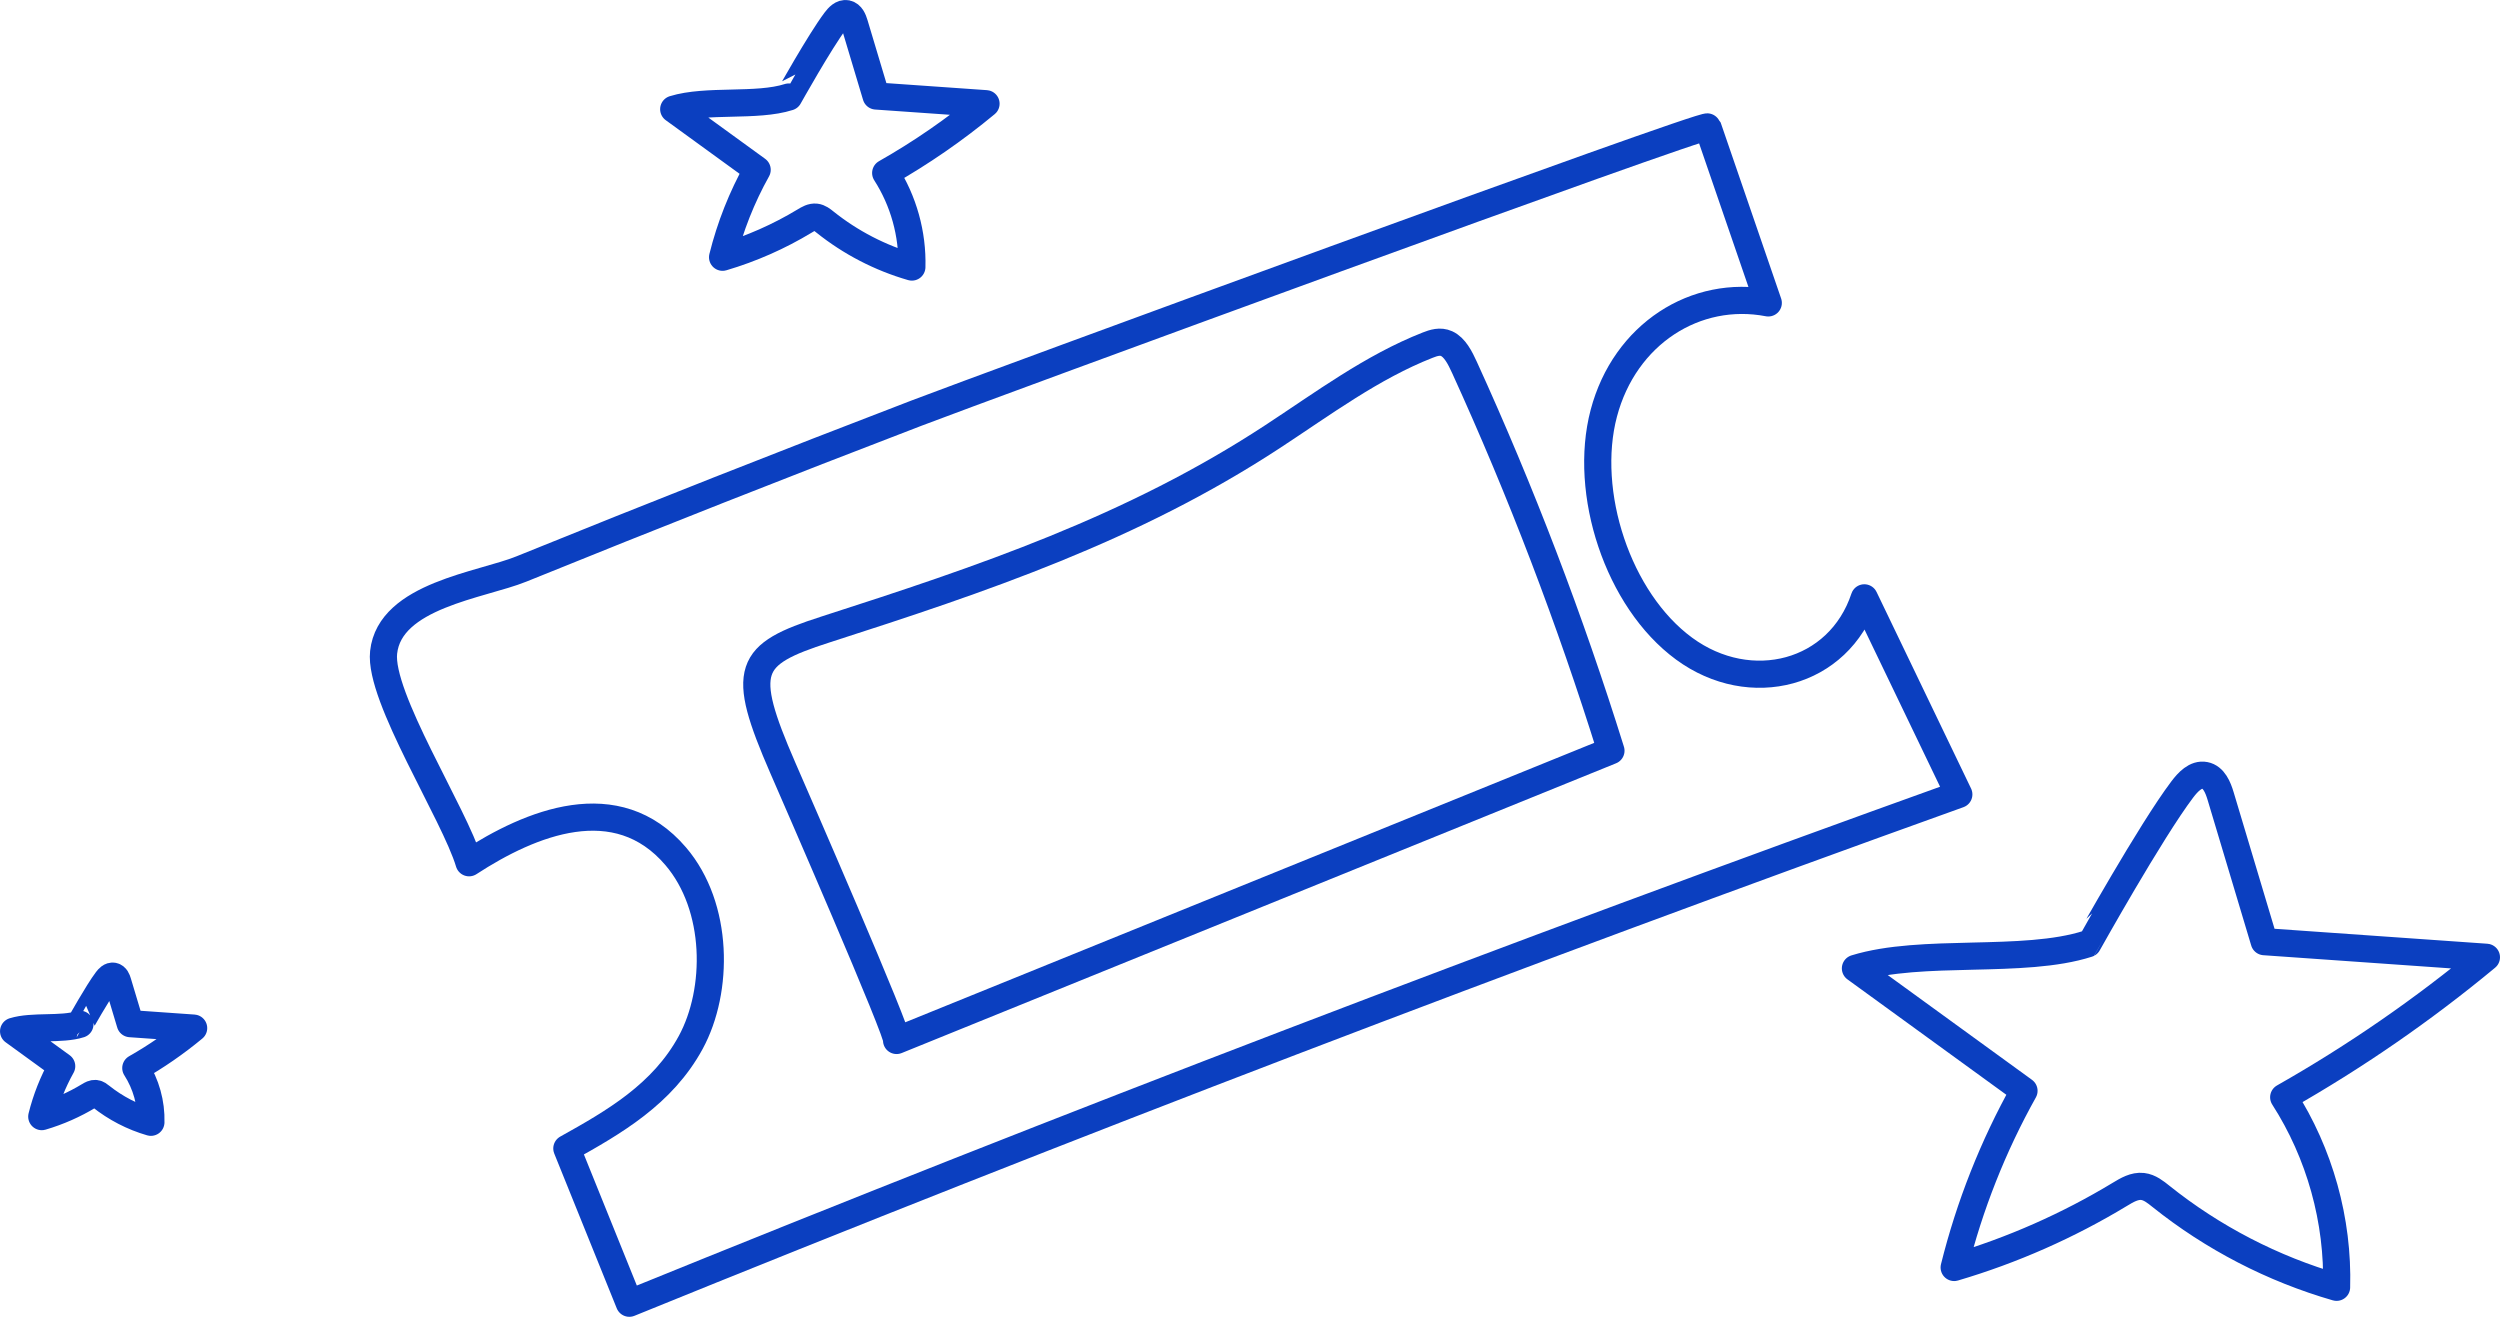 <?xml version="1.0" encoding="utf-8"?>
<!-- Generator: Adobe Illustrator 16.0.0, SVG Export Plug-In . SVG Version: 6.00 Build 0)  -->
<!DOCTYPE svg PUBLIC "-//W3C//DTD SVG 1.1//EN" "http://www.w3.org/Graphics/SVG/1.1/DTD/svg11.dtd">
<svg version="1.1" id="Calque_1" xmlns="http://www.w3.org/2000/svg" xmlns:xlink="http://www.w3.org/1999/xlink" x="0px" y="0px"
	 width="166.625px" height="87.765px" viewBox="0 0 166.625 87.765" enable-background="new 0 0 166.625 87.765"
	 xml:space="preserve">
<path fill="none" stroke="#0B3FC0" stroke-width="1.81" stroke-linecap="round" stroke-linejoin="round" stroke-miterlimit="10" d="
	M113.826,8.461c1.343,3.909,2.687,7.818,4.03,11.728c-4.832-0.93-9.565,2.066-10.962,7.352c-1.397,5.285,0.931,12.446,5.352,15.691
	c4.422,3.246,10.316,1.718,12.011-3.386c2.1,4.367,4.2,8.734,6.299,13.101C100.792,63.636,71.25,74.94,41.945,86.86
	c-1.388-3.438-2.776-6.877-4.165-10.315c3.132-1.745,6.38-3.608,8.259-7.069c1.879-3.462,1.882-9.029-1.005-12.408
	c-3.93-4.596-9.657-2.244-13.77,0.435c-0.973-3.263-6.017-11.05-5.696-14.022c0.409-3.801,6.515-4.476,9.181-5.557
	c8.747-3.548,17.527-7.011,26.339-10.39C65.415,25.875,113.713,8.135,113.826,8.461z"/>
<path fill="none" stroke="#0B3FC0" stroke-width="1.81" stroke-linecap="round" stroke-linejoin="round" stroke-miterlimit="10" d="
	M59.757,69.347l47.613-19.312c-2.716-8.708-5.983-17.264-9.764-25.549c-0.29-0.636-0.643-1.335-1.19-1.583
	c-0.432-0.196-0.867-0.053-1.264,0.102c-3.709,1.457-6.983,3.902-10.354,6.109c-9.355,6.127-19.34,9.482-29.796,12.847
	c-5.18,1.667-5.693,2.63-2.828,9.218C52.826,52.677,60.049,69.229,59.757,69.347z"/>
<path fill="none" stroke="#0B3FC0" stroke-width="1.81" stroke-linecap="round" stroke-linejoin="round" stroke-miterlimit="10" d="
	M145.447,52.62c0.378-0.5,0.896-1.059,1.511-0.938c0.598,0.117,0.873,0.797,1.048,1.381c0.969,3.233,1.937,6.466,2.905,9.699
	c4.937,0.347,9.872,0.693,14.809,1.041c-4.218,3.498-8.745,6.625-13.512,9.33c2.404,3.742,3.65,8.219,3.525,12.666
	c-4.251-1.226-8.255-3.299-11.708-6.063c-0.364-0.292-0.752-0.604-1.216-0.657c-0.54-0.062-1.047,0.238-1.512,0.52
	c-3.455,2.092-7.179,3.736-11.052,4.879c1.021-4.107,2.59-8.08,4.655-11.774c-3.745-2.72-7.491-5.44-11.236-8.161
	c4.445-1.371,11.178-0.256,15.494-1.642C139.159,62.9,143.338,55.409,145.447,52.62z"/>
<path fill="none" stroke="#0B3FC0" stroke-width="1.81" stroke-linecap="round" stroke-linejoin="round" stroke-miterlimit="10" d="
	M55.685,1.377c0.187-0.247,0.443-0.523,0.748-0.464c0.296,0.059,0.433,0.395,0.519,0.684c0.479,1.6,0.959,3.2,1.438,4.801
	c2.442,0.171,4.886,0.342,7.329,0.514c-2.088,1.732-4.328,3.279-6.688,4.618c1.19,1.853,1.807,4.068,1.745,6.269
	c-2.104-0.607-4.086-1.632-5.795-3.001c-0.181-0.145-0.372-0.299-0.602-0.325c-0.268-0.031-0.519,0.118-0.748,0.258
	c-1.71,1.035-3.554,1.848-5.471,2.415c0.505-2.034,1.282-3.999,2.305-5.829c-1.854-1.346-3.708-2.693-5.562-4.039
	c2.2-0.678,5.532-0.127,7.669-0.812C52.574,6.466,54.642,2.758,55.685,1.377z"/>
<path fill="none" stroke="#0B3FC0" stroke-width="1.81" stroke-linecap="round" stroke-linejoin="round" stroke-miterlimit="10" d="
	M7.12,65.331c0.107-0.143,0.256-0.302,0.432-0.268c0.171,0.035,0.249,0.228,0.298,0.395c0.277,0.924,0.554,1.846,0.83,2.768
	c1.408,0.099,2.817,0.199,4.226,0.297c-1.204,0.998-2.495,1.891-3.855,2.662c0.687,1.068,1.042,2.346,1.006,3.615
	c-1.213-0.351-2.355-0.943-3.341-1.73c-0.104-0.084-0.215-0.174-0.347-0.188c-0.154-0.019-0.299,0.067-0.432,0.147
	c-0.985,0.598-2.048,1.067-3.153,1.393c0.291-1.172,0.739-2.306,1.328-3.36c-1.068-0.775-2.138-1.551-3.206-2.328
	c1.269-0.391,3.189-0.073,4.421-0.469C5.326,68.265,6.518,66.127,7.12,65.331z"/>
</svg>
